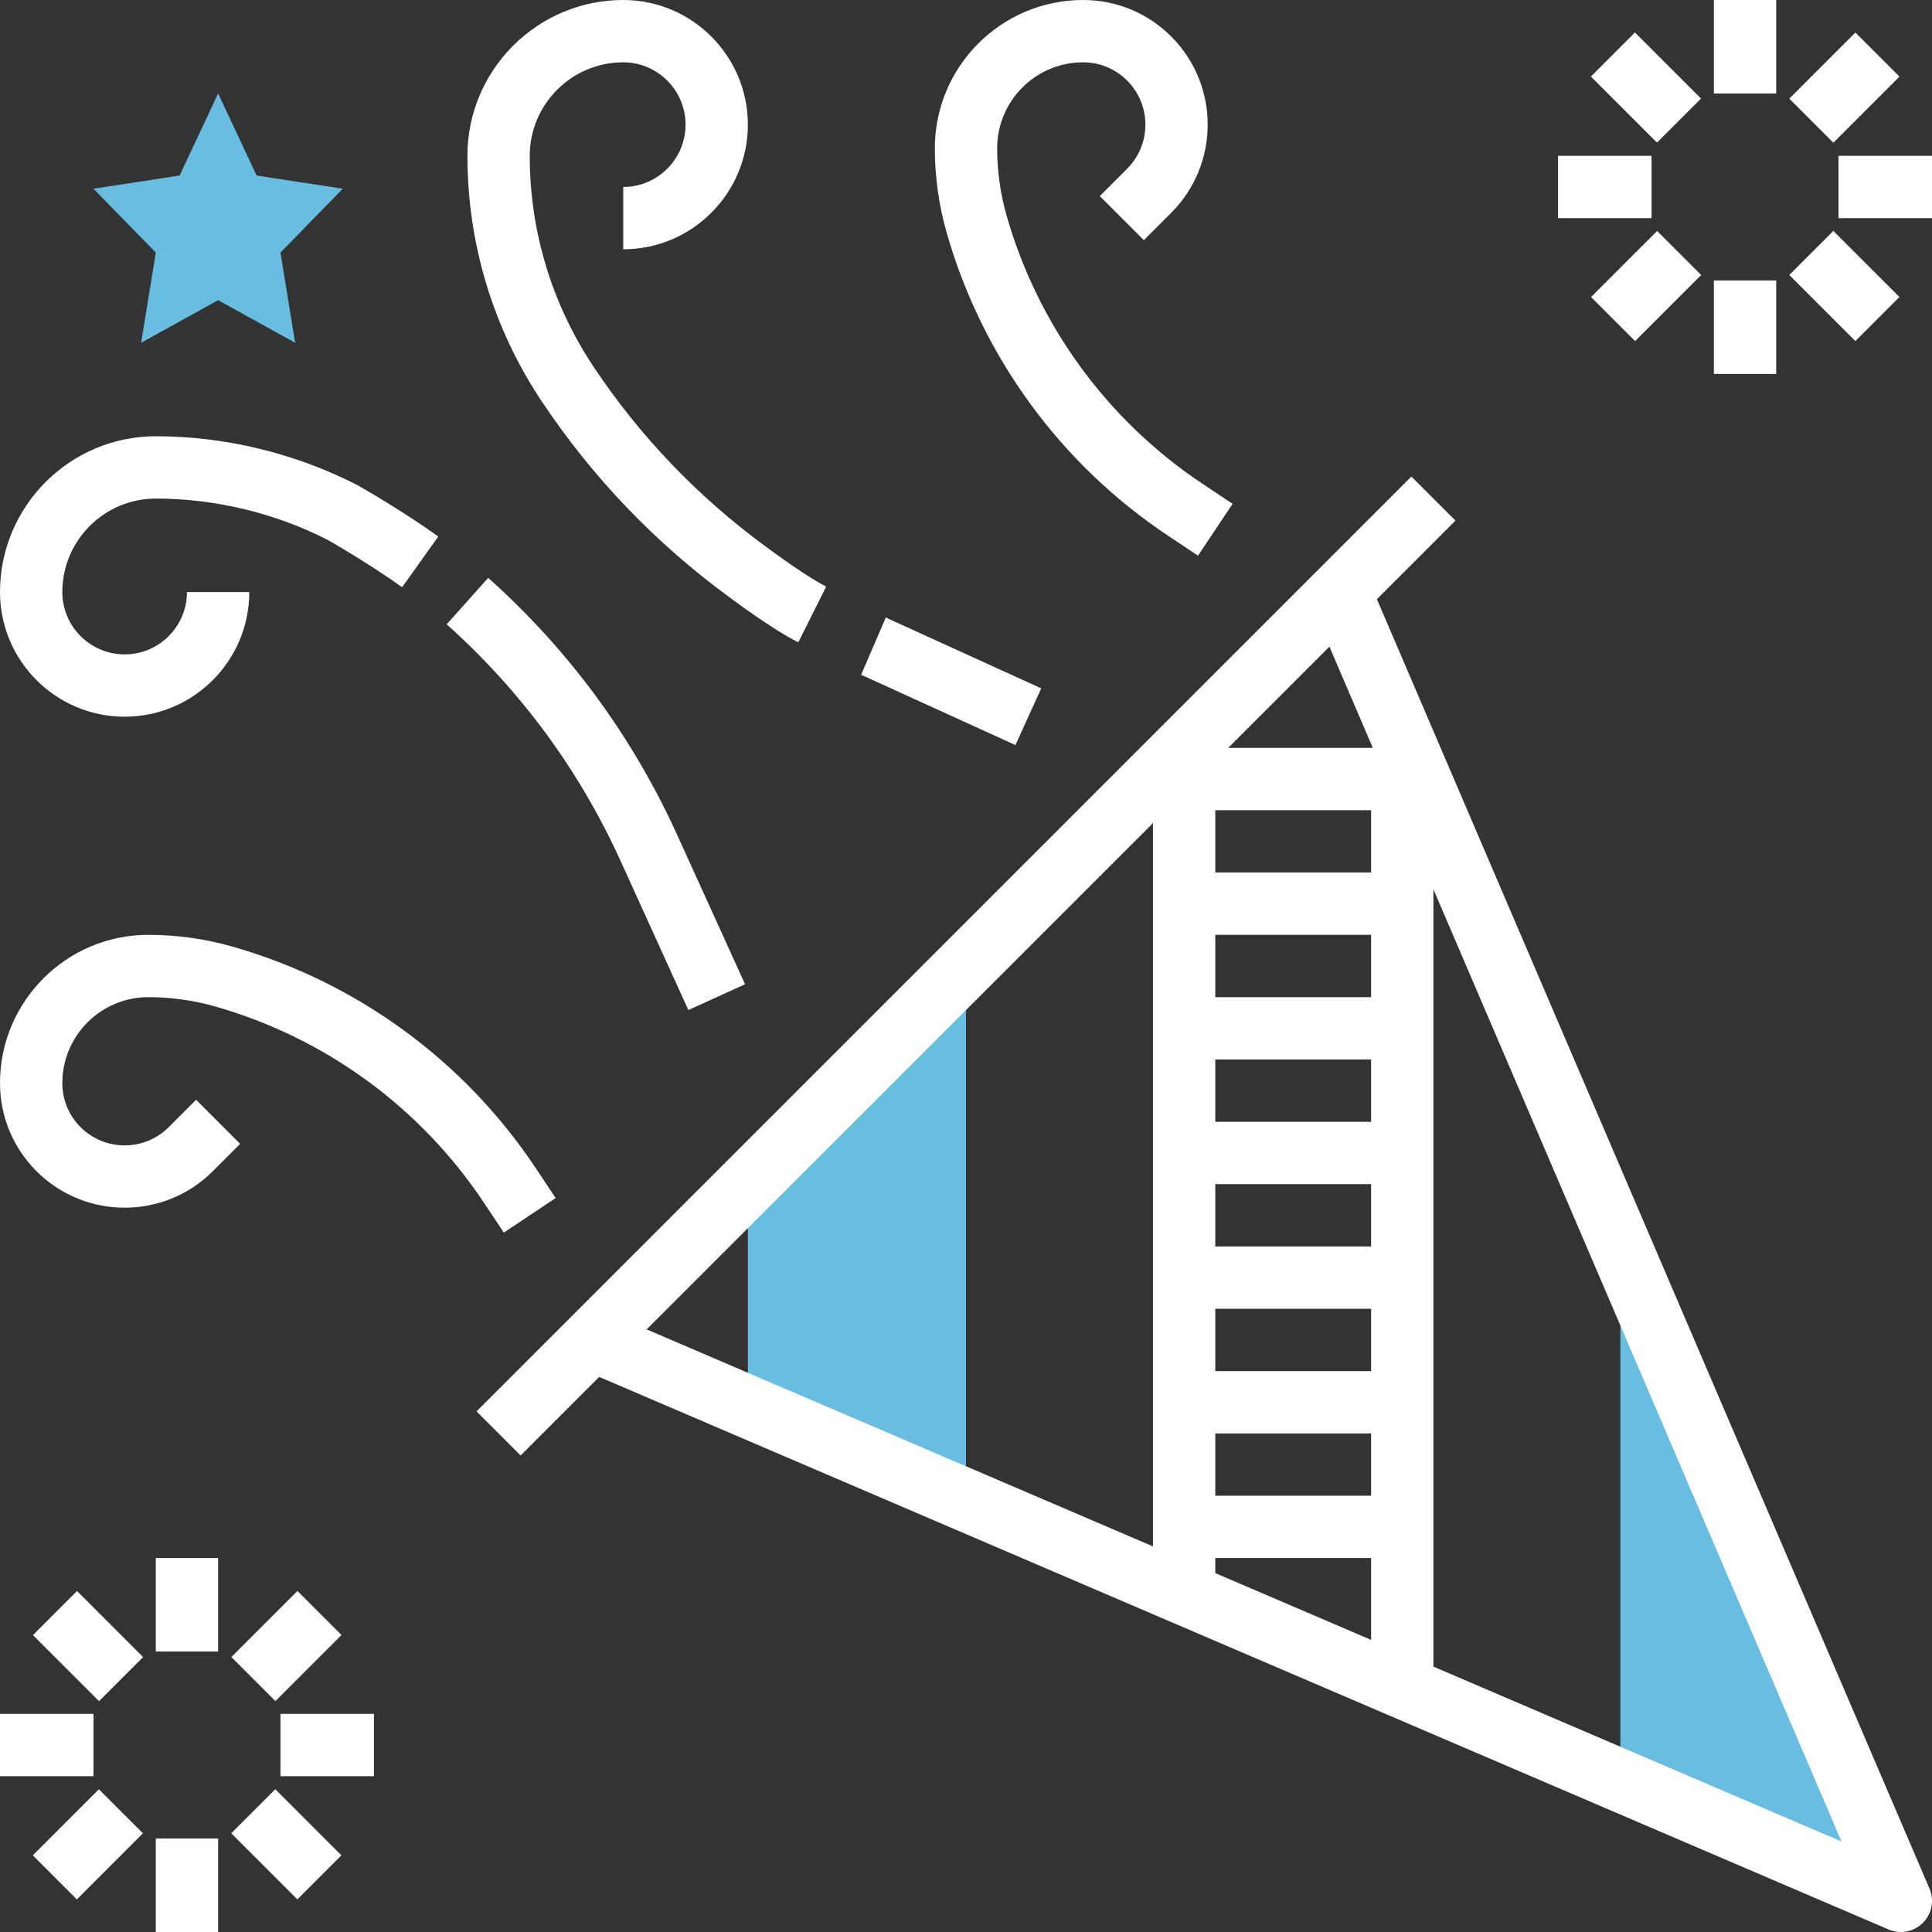 <?xml version="1.0" encoding="iso-8859-1"?>
<!-- Generator: Adobe Illustrator 19.0.0, SVG Export Plug-In . SVG Version: 6.00 Build 0)  -->
<svg version="1.1" id="Capa_1" xmlns="http://www.w3.org/2000/svg" xmlns:xlink="http://www.w3.org/1999/xlink" x="0px" y="0px"
	 viewBox="0 0 496 496" style="enable-background:new 0 0 496 496;" xml:space="preserve">
<rect x="0" y="0" width="496" height="496" fill="#333333" stroke="none"/>
<g>
	<polygon style="fill:#68bde1;" points="416,457.144 488,488 416,320 416,456 	"/>
	<polygon style="fill:#68bde1;" points="192,304 192,360 248,384 248,248 	"/>
	<polygon style="fill:#68bde1;" points="56,24 65.888,45.064 88,48.448 72,64.848 75.776,88 56,77.064 36.224,88 40,64.848 
		24,48.448 46.112,45.064 	"/>
</g>
<path style="fill:#fff;" d="M353.488,153.824l20.168-20.168l-11.312-11.312l-240,240l11.312,11.312l20.168-20.168l331.024,141.864
	c1.016,0.44,2.088,0.648,3.152,0.648c2.08,0,4.128-0.816,5.656-2.344c2.312-2.312,2.984-5.8,1.696-8.808L353.488,153.824z M352,384
	h-40v-16h40V384z M352,352h-40v-16h40V352z M352,320h-40v-16h40V320z M352,288h-40v-16h40V288z M352,256h-40v-16h40V256z M312,224
	v-16h40v16H312z M312,400h40v21.008l-40-17.144V400z M352.44,192H352h-36.688l25.992-25.992L352.44,192z M296,211.312v185.696
	l-129.992-55.712L296,211.312z M368,427.872V228.304l104.768,244.464L368,427.872z"/>
<path style="fill:#fff;" d="M129.344,316.44l13.312-8.872l-5.208-7.816c-18.336-27.496-45.92-47.632-77.688-56.712
	c-7.056-2.016-14.352-3.04-21.704-3.04C17.072,240,0,257.072,0,278.056c0,8.544,3.328,16.584,9.376,22.632
	c12.48,12.48,32.776,12.48,45.248,0l7.032-7.032l-11.312-11.312l-7.032,7.032c-6.24,6.232-16.384,6.232-22.624,0
	c-3.024-3.024-4.688-7.04-4.688-11.32C16,265.896,25.896,256,38.056,256c5.856,0,11.68,0.816,17.304,2.424
	c28.128,8.032,52.552,25.864,68.776,50.2L129.344,316.44z"/>
<path style="fill:#fff;" d="M299.752,137.448l7.816,5.208l8.872-13.312l-7.816-5.208c-24.336-16.224-42.168-40.656-50.2-68.776
	C256.816,49.736,256,43.92,256,38.056C256,25.896,265.896,16,278.056,16c4.272,0,8.296,1.664,11.32,4.688
	c6.24,6.24,6.24,16.384,0,22.624l-7.032,7.032l11.312,11.312l7.032-7.032c12.48-12.48,12.48-32.776,0-45.248
	C294.648,3.328,286.608,0,278.056,0C257.072,0,240,17.072,240,38.056c0,7.344,1.024,14.648,3.04,21.696
	C252.12,91.528,272.256,119.12,299.752,137.448z"/>
<path style="fill:#fff;" d="M187.192,153.272c1.12,0.84,11.144,8.328,17.752,11.632l7.16-14.312c-4.496-2.248-12.568-8.064-15.376-10.168
	c-17.464-12.768-32.376-28.32-44.32-46.232C141.672,78.088,136,59.352,136,40c0-13.232,10.768-24,24-24c8.824,0,16,7.176,16,16
	s-7.176,16-16,16v16c17.648,0,32-14.352,32-32S177.648,0,160,0c-22.056,0-40,17.944-40,40c0,22.52,6.6,44.328,19.096,63.064
	C152.08,122.544,168.296,139.456,187.192,153.272z"/>
<polygon style="fill:#fff;" points="267.312,176.72 228.432,159.016 227.416,158.512 221.08,173.232 260.688,191.28 "/>
<path style="fill:#fff;" d="M159.288,220.952l17.432,38.352l14.56-6.616l-17.432-38.352c-11.48-25.256-27.8-47.456-48.512-65.984l-10.664,11.928
	C133.712,177.32,148.728,197.736,159.288,220.952z"/>
<path style="fill:#fff;" d="M32,184c17.648,0,32-14.352,32-32H48c0,8.824-7.176,16-16,16s-16-7.176-16-16c0-13.232,10.768-24,24-24
	c15.256,0,30.6,3.712,44.072,10.576c0.104,0.056,10.04,5.672,19.168,12.184l9.288-13.024c-9.816-7-20.168-12.856-20.896-13.256
	C75.632,116.32,57.776,112,40,112c-22.056,0-40,17.944-40,40C0,169.648,14.352,184,32,184z"/>
<rect style="fill:#fff;" x="40" y="400" width="16" height="24"/>
<rect style="fill:#fff;" x="14.551" y="410.555" transform="matrix(-0.707 0.707 -0.707 -0.707 337.288 705.401)" width="16" height="24"/>
<rect style="fill:#fff;" y="440" width="24" height="16"/>
<rect style="fill:#fff;" x="10.504" y="465.445" transform="matrix(-0.707 0.707 -0.707 -0.707 373.192 792.308)" width="24" height="16"/>
<rect style="fill:#fff;" x="40" y="472" width="16" height="24"/>
<rect style="fill:#fff;" x="65.451" y="461.448" transform="matrix(-0.707 0.707 -0.707 -0.707 460.167 756.288)" width="16" height="24"/>
<rect style="fill:#fff;" x="72" y="440" width="24" height="16"/>
<rect style="fill:#fff;" x="61.475" y="414.544" transform="matrix(-0.707 0.707 -0.707 -0.707 424.214 669.373)" width="24" height="16"/>
<rect style="fill:#fff;" x="440" width="16" height="24"/>
<rect style="fill:#fff;" x="414.515" y="10.52" transform="matrix(-0.707 0.707 -0.707 -0.707 737.203 -260.319)" width="16" height="24"/>
<rect style="fill:#fff;" x="400" y="40" width="24" height="16"/>
<rect style="fill:#fff;" x="410.551" y="65.469" transform="matrix(-0.707 0.707 -0.707 -0.707 773.289 -173.37)" width="24" height="16"/>
<rect style="fill:#fff;" x="440" y="72" width="16" height="24"/>
<rect style="fill:#fff;" x="465.44" y="61.467" transform="matrix(-0.707 0.707 -0.707 -0.707 860.161 -209.356)" width="16" height="24"/>
<rect style="fill:#fff;" x="472" y="40" width="24" height="16"/>
<rect style="fill:#fff;" x="461.451" y="14.544" transform="matrix(-0.707 0.707 -0.707 -0.707 824.173 -296.295)" width="24" height="16"/>
</svg>
